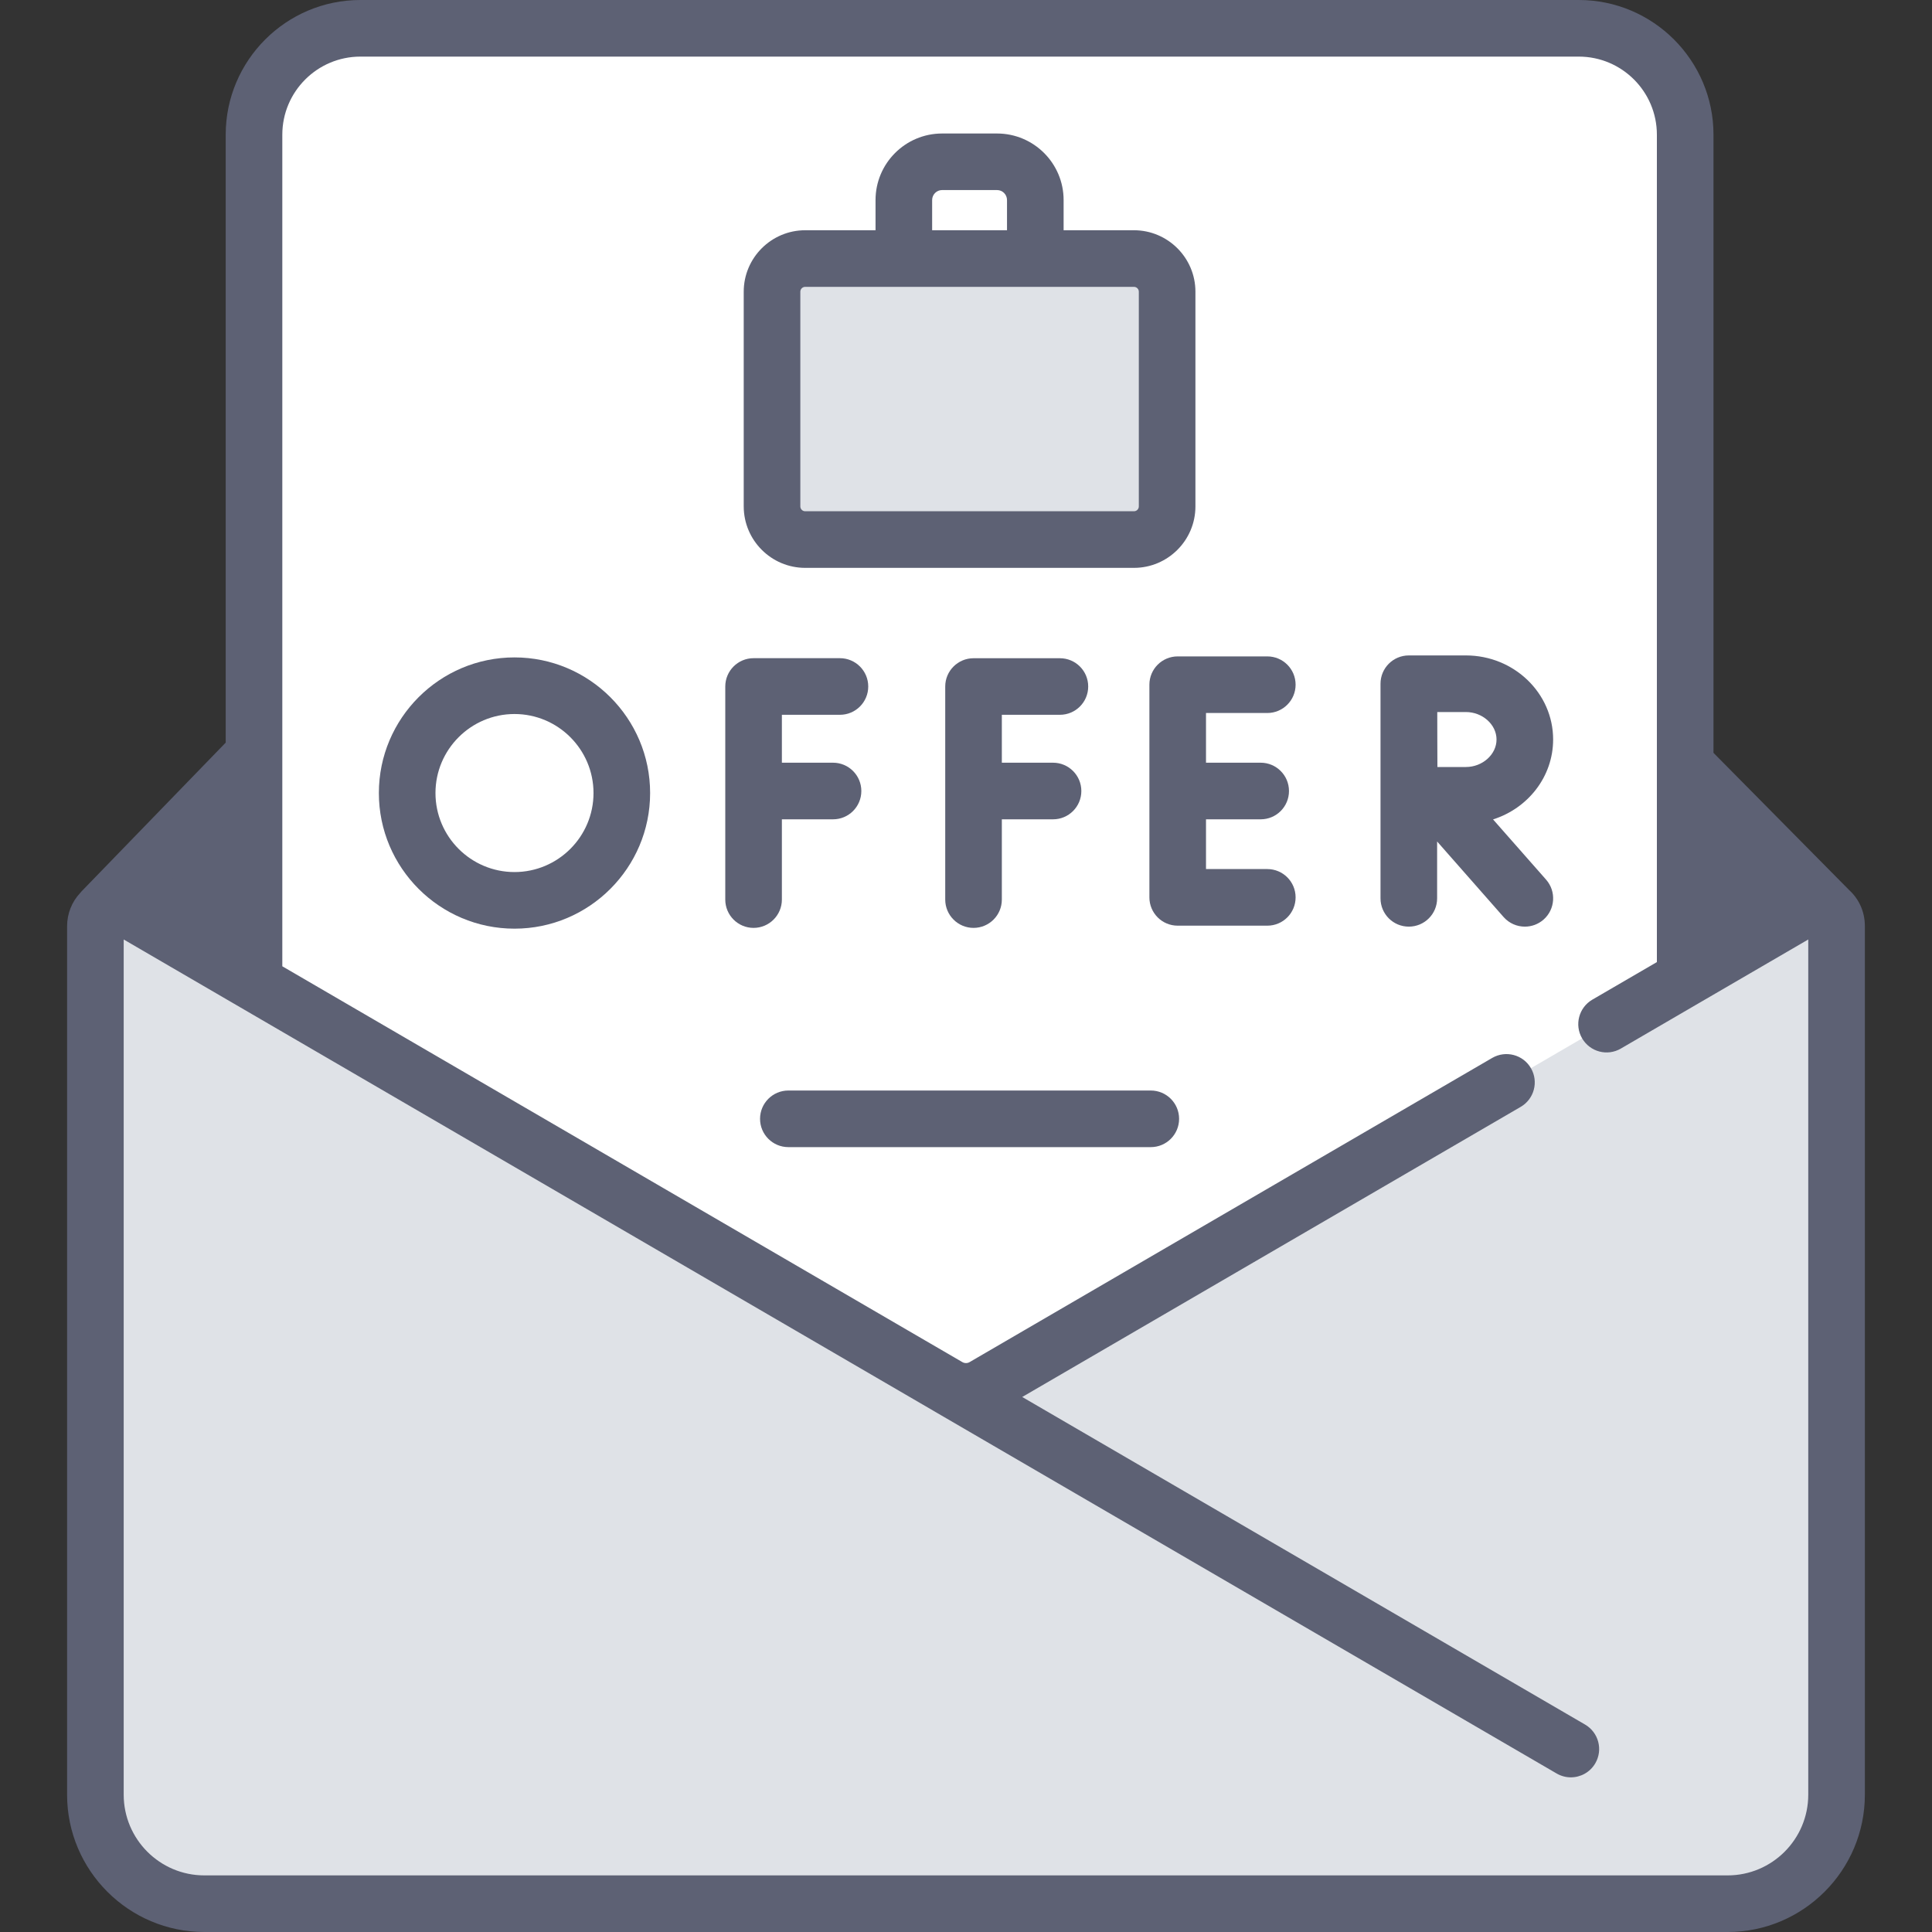 <svg width="40" height="40" viewBox="0 0 40 40" fill="none" xmlns="http://www.w3.org/2000/svg">
<rect x="0" y="0" width="40" height="40" fill="#333333" stroke="none"/>
<g clip-path="url(#clip0)">
<path d="M37.886 18.858L19.82 0.586L2.113 18.858L20 35.66L37.886 18.858Z" fill="#5D6174"/>
<path d="M32.688 30.691H7.463C6.246 30.691 5.26 29.704 5.26 28.487V2.79C5.26 1.573 6.246 0.586 7.463 0.586H32.688C33.904 0.586 34.891 1.573 34.891 2.79V28.488C34.891 29.704 33.904 30.691 32.688 30.691Z" fill="white"/>
<path d="M38.025 19.171V37.157C38.025 38.404 37.014 39.414 35.768 39.414H4.231C2.985 39.414 1.975 38.404 1.975 37.157V19.179C1.975 18.848 2.334 18.641 2.621 18.808L19.628 28.707C19.65 28.719 19.673 28.731 19.697 28.741C19.912 28.839 20.163 28.828 20.371 28.707L21.169 28.242L37.386 18.804C37.669 18.639 38.025 18.843 38.025 19.171Z" fill="#DFE2E7"/>
<path d="M23.479 11.171H16.672C16.294 11.171 15.986 10.864 15.986 10.485V6.039C15.986 5.66 16.294 5.353 16.672 5.353H23.479C23.858 5.353 24.166 5.66 24.166 6.039V10.485C24.166 10.864 23.858 11.171 23.479 11.171Z" fill="#DFE2E7"/>
<path d="M23.826 22.578H16.322C15.999 22.578 15.736 22.84 15.736 23.164C15.736 23.488 15.999 23.75 16.322 23.75H23.826C24.149 23.75 24.412 23.488 24.412 23.164C24.412 22.84 24.149 22.578 23.826 22.578Z" fill="#5D6174"/>
<path d="M16.188 18.625V16.963H17.247C17.571 16.963 17.833 16.701 17.833 16.377C17.833 16.054 17.571 15.791 17.247 15.791H16.188V14.799H17.39C17.713 14.799 17.976 14.537 17.976 14.213C17.976 13.89 17.713 13.627 17.39 13.627H15.602C15.278 13.627 15.016 13.89 15.016 14.213V18.625C15.016 18.948 15.278 19.211 15.602 19.211C15.925 19.211 16.188 18.948 16.188 18.625Z" fill="#5D6174"/>
<path d="M21.944 14.799C22.268 14.799 22.53 14.537 22.53 14.213C22.53 13.89 22.268 13.628 21.944 13.628H20.156C19.833 13.628 19.57 13.89 19.57 14.213V18.625C19.57 18.948 19.833 19.211 20.156 19.211C20.48 19.211 20.742 18.948 20.742 18.625V16.963H21.802C22.126 16.963 22.388 16.701 22.388 16.377C22.388 16.054 22.126 15.791 21.802 15.791H20.742V14.799H21.944Z" fill="#5D6174"/>
<path d="M26.238 14.762C26.562 14.762 26.824 14.499 26.824 14.176C26.824 13.852 26.562 13.59 26.238 13.59H24.383C24.059 13.59 23.797 13.852 23.797 14.176V18.579C23.797 18.903 24.059 19.165 24.383 19.165H26.238C26.562 19.165 26.824 18.903 26.824 18.579C26.824 18.255 26.562 17.993 26.238 17.993H24.969V16.963H26.101C26.425 16.963 26.687 16.701 26.687 16.377C26.687 16.054 26.425 15.791 26.101 15.791H24.969V14.762H26.238Z" fill="#5D6174"/>
<path d="M32.156 15.31C32.156 14.351 31.346 13.57 30.35 13.57H29.169C29.169 13.57 29.169 13.57 29.169 13.57C29.168 13.57 29.168 13.57 29.168 13.57C28.844 13.57 28.582 13.832 28.582 14.156V18.599C28.582 18.923 28.844 19.185 29.168 19.185C29.492 19.185 29.754 18.923 29.754 18.599V17.422L31.131 18.987C31.247 19.118 31.408 19.185 31.571 19.185C31.708 19.185 31.846 19.137 31.958 19.039C32.2 18.826 32.224 18.455 32.01 18.212L30.912 16.965C31.634 16.736 32.156 16.081 32.156 15.31ZM30.35 15.88C30.212 15.88 29.981 15.88 29.76 15.881C29.759 15.667 29.758 15.444 29.758 15.31C29.758 15.197 29.758 14.967 29.757 14.742H30.35C30.694 14.742 30.984 15.002 30.984 15.31C30.985 15.619 30.694 15.88 30.35 15.88Z" fill="#5D6174"/>
<path d="M10.652 13.611C9.103 13.611 7.844 14.871 7.844 16.419C7.844 17.967 9.103 19.227 10.652 19.227C12.2 19.227 13.46 17.967 13.46 16.419C13.46 14.871 12.2 13.611 10.652 13.611ZM10.652 18.055C9.749 18.055 9.016 17.321 9.016 16.419C9.016 15.517 9.75 14.783 10.652 14.783C11.554 14.783 12.288 15.517 12.288 16.419C12.288 17.321 11.554 18.055 10.652 18.055Z" fill="#5D6174"/>
<path d="M38.284 18.427L35.476 15.587V2.789C35.476 1.251 34.225 0 32.687 0H7.462C5.924 0 4.673 1.251 4.673 2.789V15.375L1.693 18.45C1.681 18.462 1.67 18.475 1.66 18.488C1.487 18.672 1.389 18.916 1.389 19.179V37.157C1.389 38.725 2.664 40 4.231 40H35.768C37.335 40 38.61 38.725 38.61 37.157V19.171C38.61 18.881 38.491 18.616 38.284 18.427ZM36.721 18.512L35.476 19.237V17.254L36.721 18.512ZM4.673 19.324L3.269 18.507L4.673 17.059V19.324ZM37.438 37.157C37.438 38.079 36.689 38.828 35.768 38.828H4.231C3.31 38.828 2.561 38.079 2.561 37.157V19.451L19.333 29.213C19.334 29.213 19.334 29.213 19.334 29.214L32.228 36.718C32.321 36.772 32.422 36.798 32.522 36.798C32.724 36.798 32.92 36.694 33.029 36.507C33.192 36.227 33.097 35.868 32.817 35.705L21.164 28.923L31.485 22.916C31.764 22.753 31.859 22.395 31.696 22.115C31.534 21.835 31.175 21.741 30.895 21.903L20.076 28.2C20.029 28.228 19.971 28.228 19.923 28.2L18.785 27.538C18.785 27.538 18.785 27.538 18.785 27.538L5.845 20.006V2.789C5.845 1.897 6.57 1.172 7.462 1.172H32.687C33.579 1.172 34.304 1.897 34.304 2.789V19.919L32.967 20.697C32.688 20.86 32.593 21.219 32.756 21.498C32.919 21.778 33.277 21.873 33.557 21.71L35.168 20.772C35.17 20.771 35.172 20.77 35.175 20.768L37.438 19.451V37.157Z" fill="#5D6174"/>
<path d="M16.671 11.757H23.477C24.179 11.757 24.75 11.186 24.75 10.485V6.039C24.75 5.338 24.179 4.767 23.477 4.767H22.021V4.142C22.021 3.382 21.403 2.764 20.643 2.764H19.505C18.745 2.764 18.127 3.382 18.127 4.142V4.767H16.671C15.969 4.767 15.398 5.338 15.398 6.039V10.485C15.399 11.186 15.969 11.757 16.671 11.757ZM19.299 4.142C19.299 4.028 19.391 3.935 19.505 3.935H20.643C20.757 3.935 20.849 4.028 20.849 4.142V4.767H19.299V4.142ZM16.57 6.039C16.57 5.984 16.615 5.939 16.671 5.939H23.477C23.533 5.939 23.578 5.984 23.578 6.039V10.485C23.578 10.54 23.533 10.585 23.477 10.585H16.671C16.615 10.585 16.57 10.54 16.57 10.485V6.039Z" fill="#5D6174"/>
</g>
<defs>
<clipPath id="clip0">
<rect width="40" height="40" fill="white"/>
</clipPath>
</defs>
</svg>

